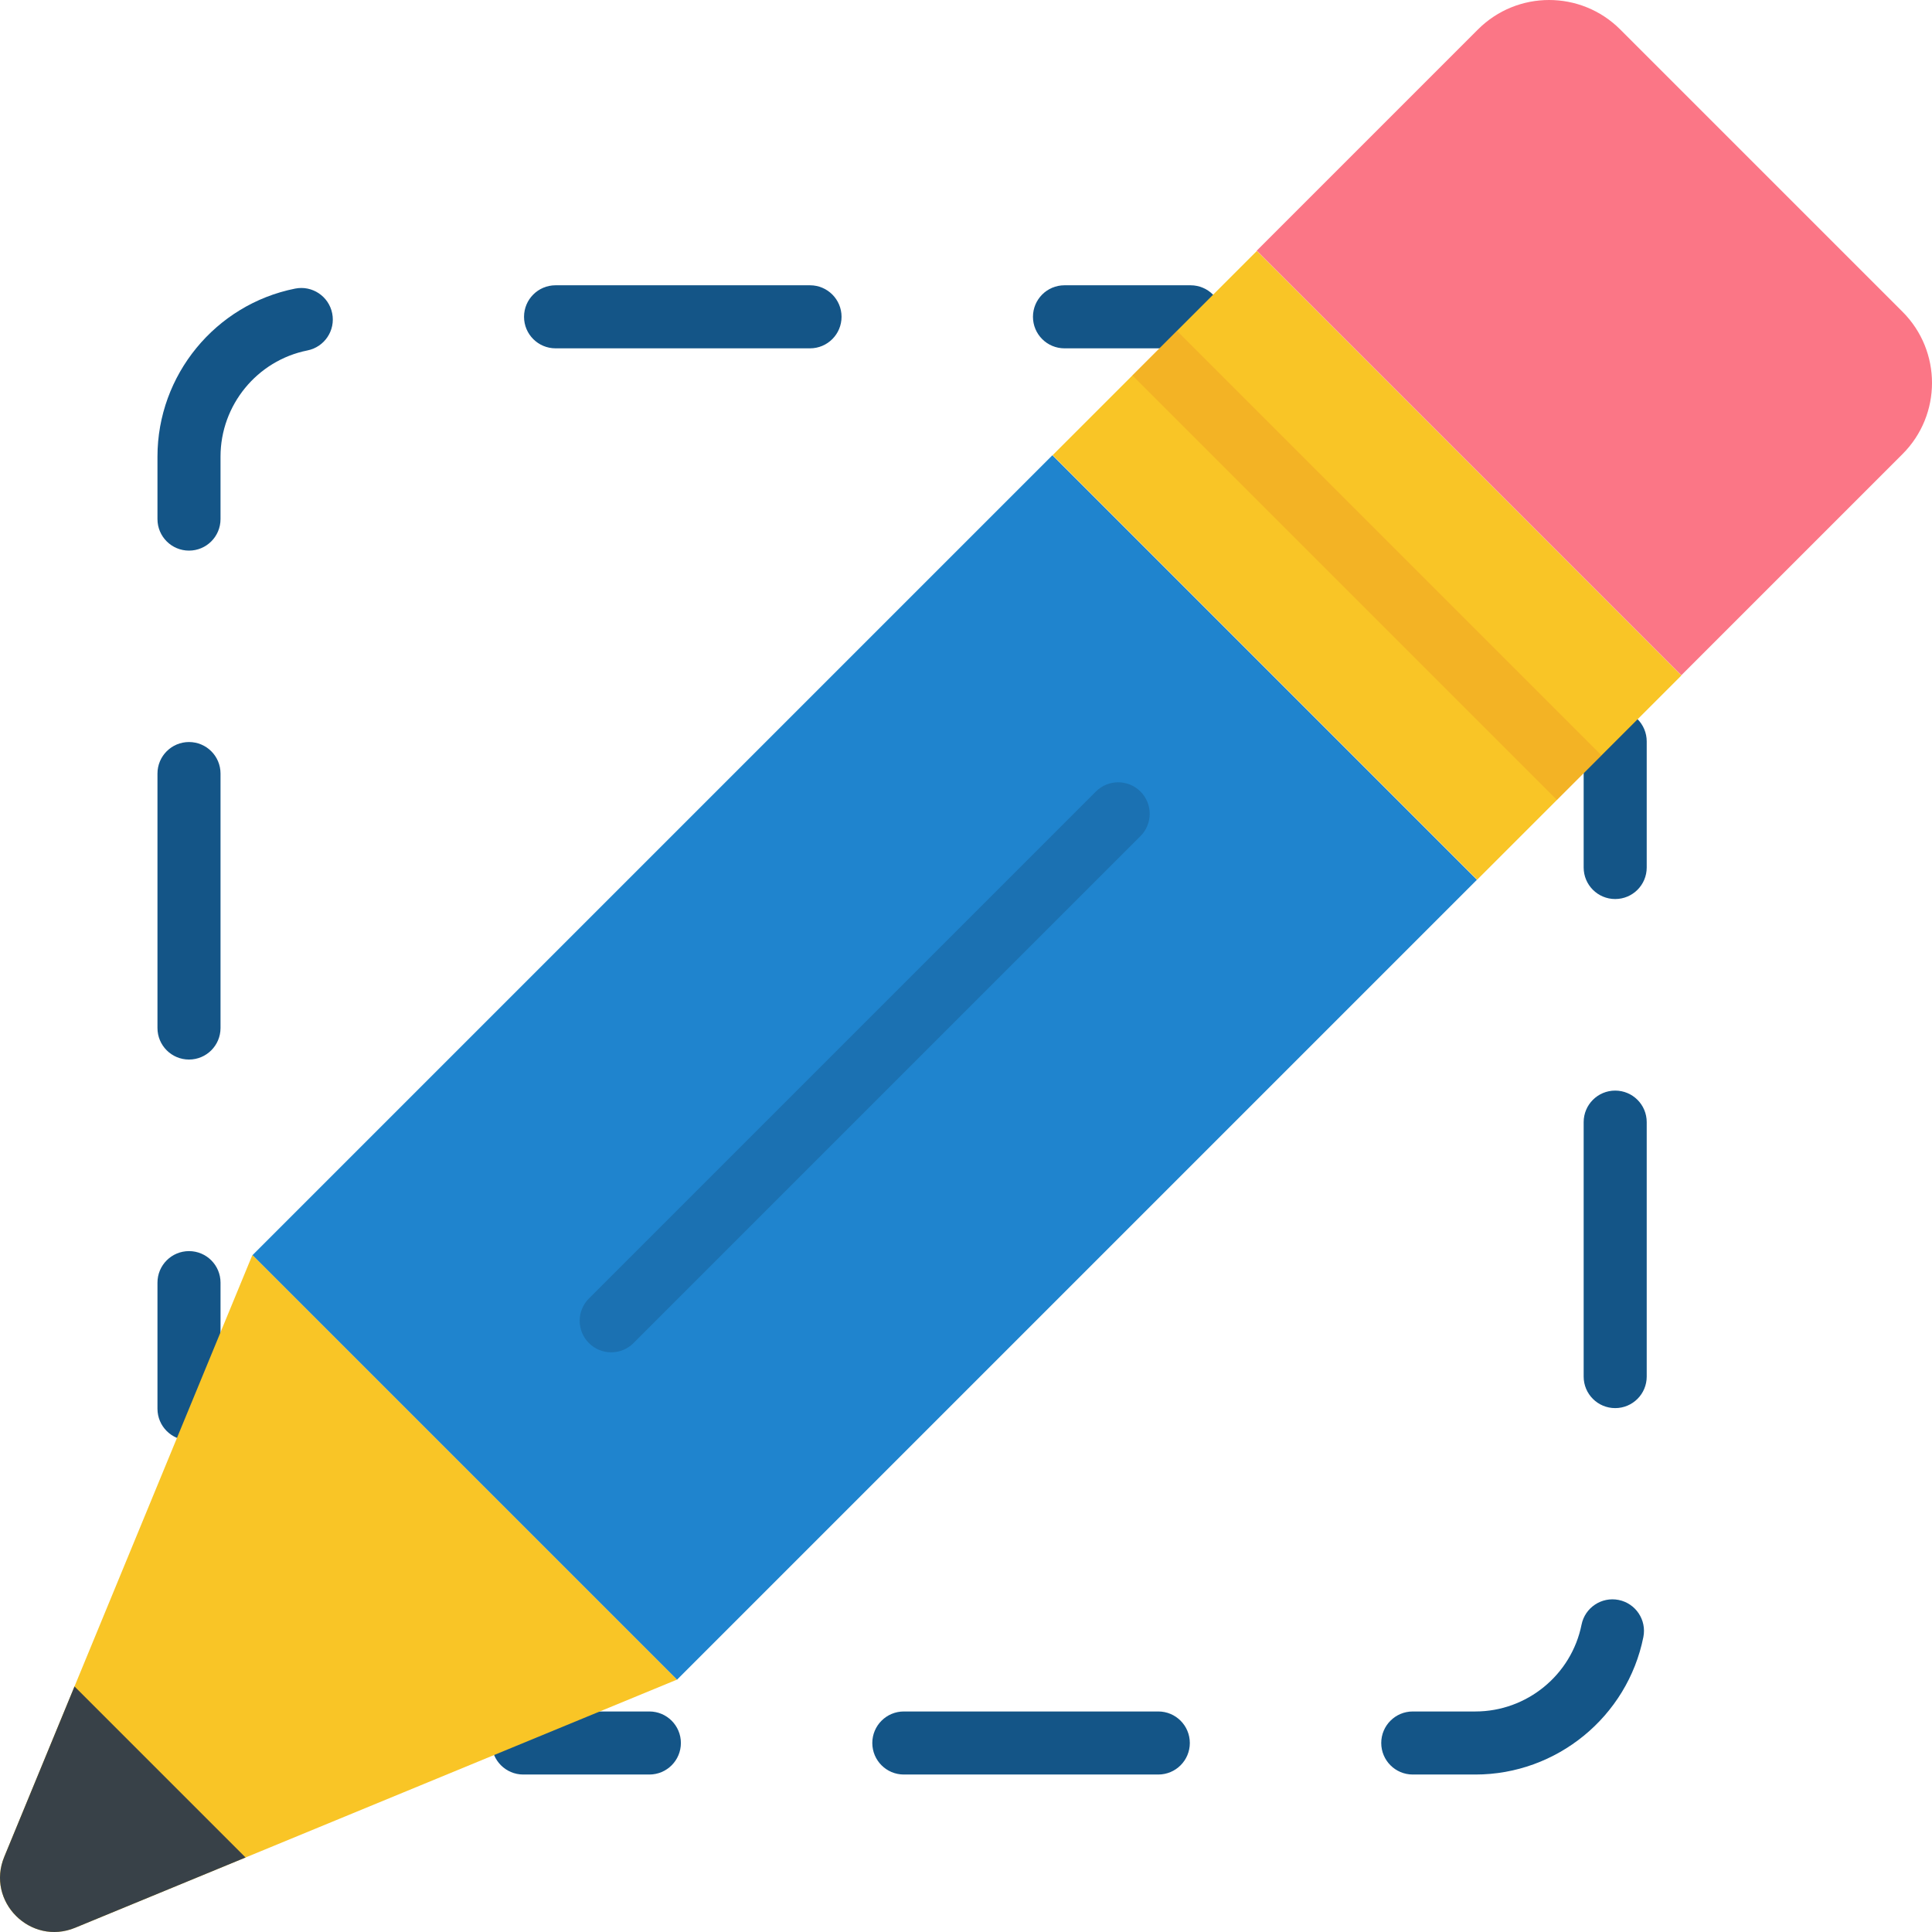 <!-- icon666.com - MILLIONS vector ICONS FREE --><svg version="1.1" id="Layer_1" xmlns="http://www.w3.org/2000/svg" xmlns:xlink="http://www.w3.org/1999/xlink" x="0px" y="0px" viewBox="0 0 511.999 511.999" style="enable-background:new 0 0 511.999 511.999;" xml:space="preserve"><g><path style="fill:#145587;" d="M315.52,92.313H282.1c-4.615,0-8.355-3.741-8.355-8.355c0-4.614,3.74-8.355,8.355-8.355h33.419 c4.614,0,8.355,3.741,8.355,8.355S320.135,92.313,315.52,92.313z"/><path style="fill:#145587;" d="M50.086,280.791c-4.614,0-8.355-3.741-8.355-8.355V205c0-4.614,3.741-8.355,8.355-8.355 s8.355,3.741,8.355,8.355v67.436C58.44,277.05,54.7,280.791,50.086,280.791z M50.086,145.919c-4.614,0-8.355-3.741-8.355-8.355 v-16.562c0-21.58,15.341-40.304,36.477-44.521c4.523-0.906,8.925,2.033,9.828,6.558c0.902,4.525-2.033,8.925-6.559,9.829 c-13.349,2.664-23.036,14.495-23.036,28.135v16.562C58.44,142.178,54.7,145.919,50.086,145.919z M214.664,92.313h-67.436 c-4.614,0-8.355-3.741-8.355-8.355c0-4.614,3.741-8.355,8.355-8.355h67.436c4.614,0,8.355,3.741,8.355,8.355 S219.278,92.313,214.664,92.313z"/><path style="fill:#145587;" d="M50.086,381.686c-4.614,0-8.355-3.741-8.355-8.355v-33.419c0-4.614,3.741-8.355,8.355-8.355 s8.355,3.741,8.355,8.355v33.419C58.44,377.945,54.7,381.686,50.086,381.686z"/><path style="fill:#145587;" d="M172.087,470.267h-33.419c-4.614,0-8.355-3.741-8.355-8.355c0-4.614,3.741-8.355,8.355-8.355h33.419 c4.614,0,8.355,3.741,8.355,8.355C180.442,466.527,176.701,470.267,172.087,470.267z"/><path style="fill:#145587;" d="M390.996,470.267h-16.599c-4.615,0-8.355-3.741-8.355-8.355c0-4.614,3.74-8.355,8.355-8.355h16.599 c13.624,0,25.454-9.676,28.129-23.007c0.907-4.524,5.315-7.455,9.835-6.548c4.523,0.908,7.455,5.311,6.548,9.835 C431.273,454.947,412.553,470.267,390.996,470.267z M306.96,470.267h-67.436c-4.614,0-8.355-3.741-8.355-8.355 c0-4.614,3.741-8.355,8.355-8.355h67.436c4.615,0,8.355,3.741,8.355,8.355C315.315,466.527,311.574,470.267,306.96,470.267z M428.041,373.164c-4.615,0-8.355-3.741-8.355-8.355v-67.436c0-4.614,3.74-8.355,8.355-8.355s8.355,3.741,8.355,8.355v67.436 C436.396,369.423,432.656,373.164,428.041,373.164z"/><path style="fill:#145587;" d="M428.041,238.253c-4.615,0-8.355-3.741-8.355-8.355v-33.419c0-4.614,3.74-8.355,8.355-8.355 s8.355,3.741,8.355,8.355v33.419C436.396,234.512,432.656,238.253,428.041,238.253z"/></g><rect x="149.589" y="132.916" transform="matrix(-0.707 -0.707 0.707 -0.707 191.194 644.875)" style="fill:#1F84CE;" width="159.131" height="299.848"/><path style="fill:#FB7686;" d="M504.19,82.621L429.377,7.81c-10.412-10.412-27.295-10.412-37.708,0l-58.631,58.631l112.521,112.52 l58.632-58.631C514.602,109.916,514.602,93.034,504.19,82.621z"/><g><rect x="282.678" y="111.491" transform="matrix(-0.707 -0.707 0.707 -0.707 512.486 511.814)" style="fill:#F9C526;" width="159.131" height="76.552"/><path style="fill:#F9C526;" d="M1.127,492.078L66.88,332.599l112.52,112.52L19.92,510.872 C8.086,515.751-3.753,503.913,1.127,492.078z"/></g><path style="opacity:0.4;fill:#145587;enable-background:new ;" d="M161.978,358.374c-2.138,0-4.277-0.815-5.907-2.447 c-3.263-3.263-3.263-8.552,0-11.815l134.346-134.346c3.265-3.264,8.554-3.262,11.816,0c3.263,3.263,3.263,8.552,0,11.815 L167.886,355.927C166.255,357.559,164.117,358.374,161.978,358.374z"/><rect x="282.667" y="141.413" transform="matrix(-0.707 -0.707 0.707 -0.707 512.467 511.806)" style="opacity:0.3;fill:#E28922;enable-background:new ;" width="159.131" height="16.71"/><path style="fill:#384148;" d="M19.744,446.921L1.127,492.078c-4.879,11.835,6.959,23.673,18.794,18.794l45.159-18.618 L19.744,446.921z"/></svg>
